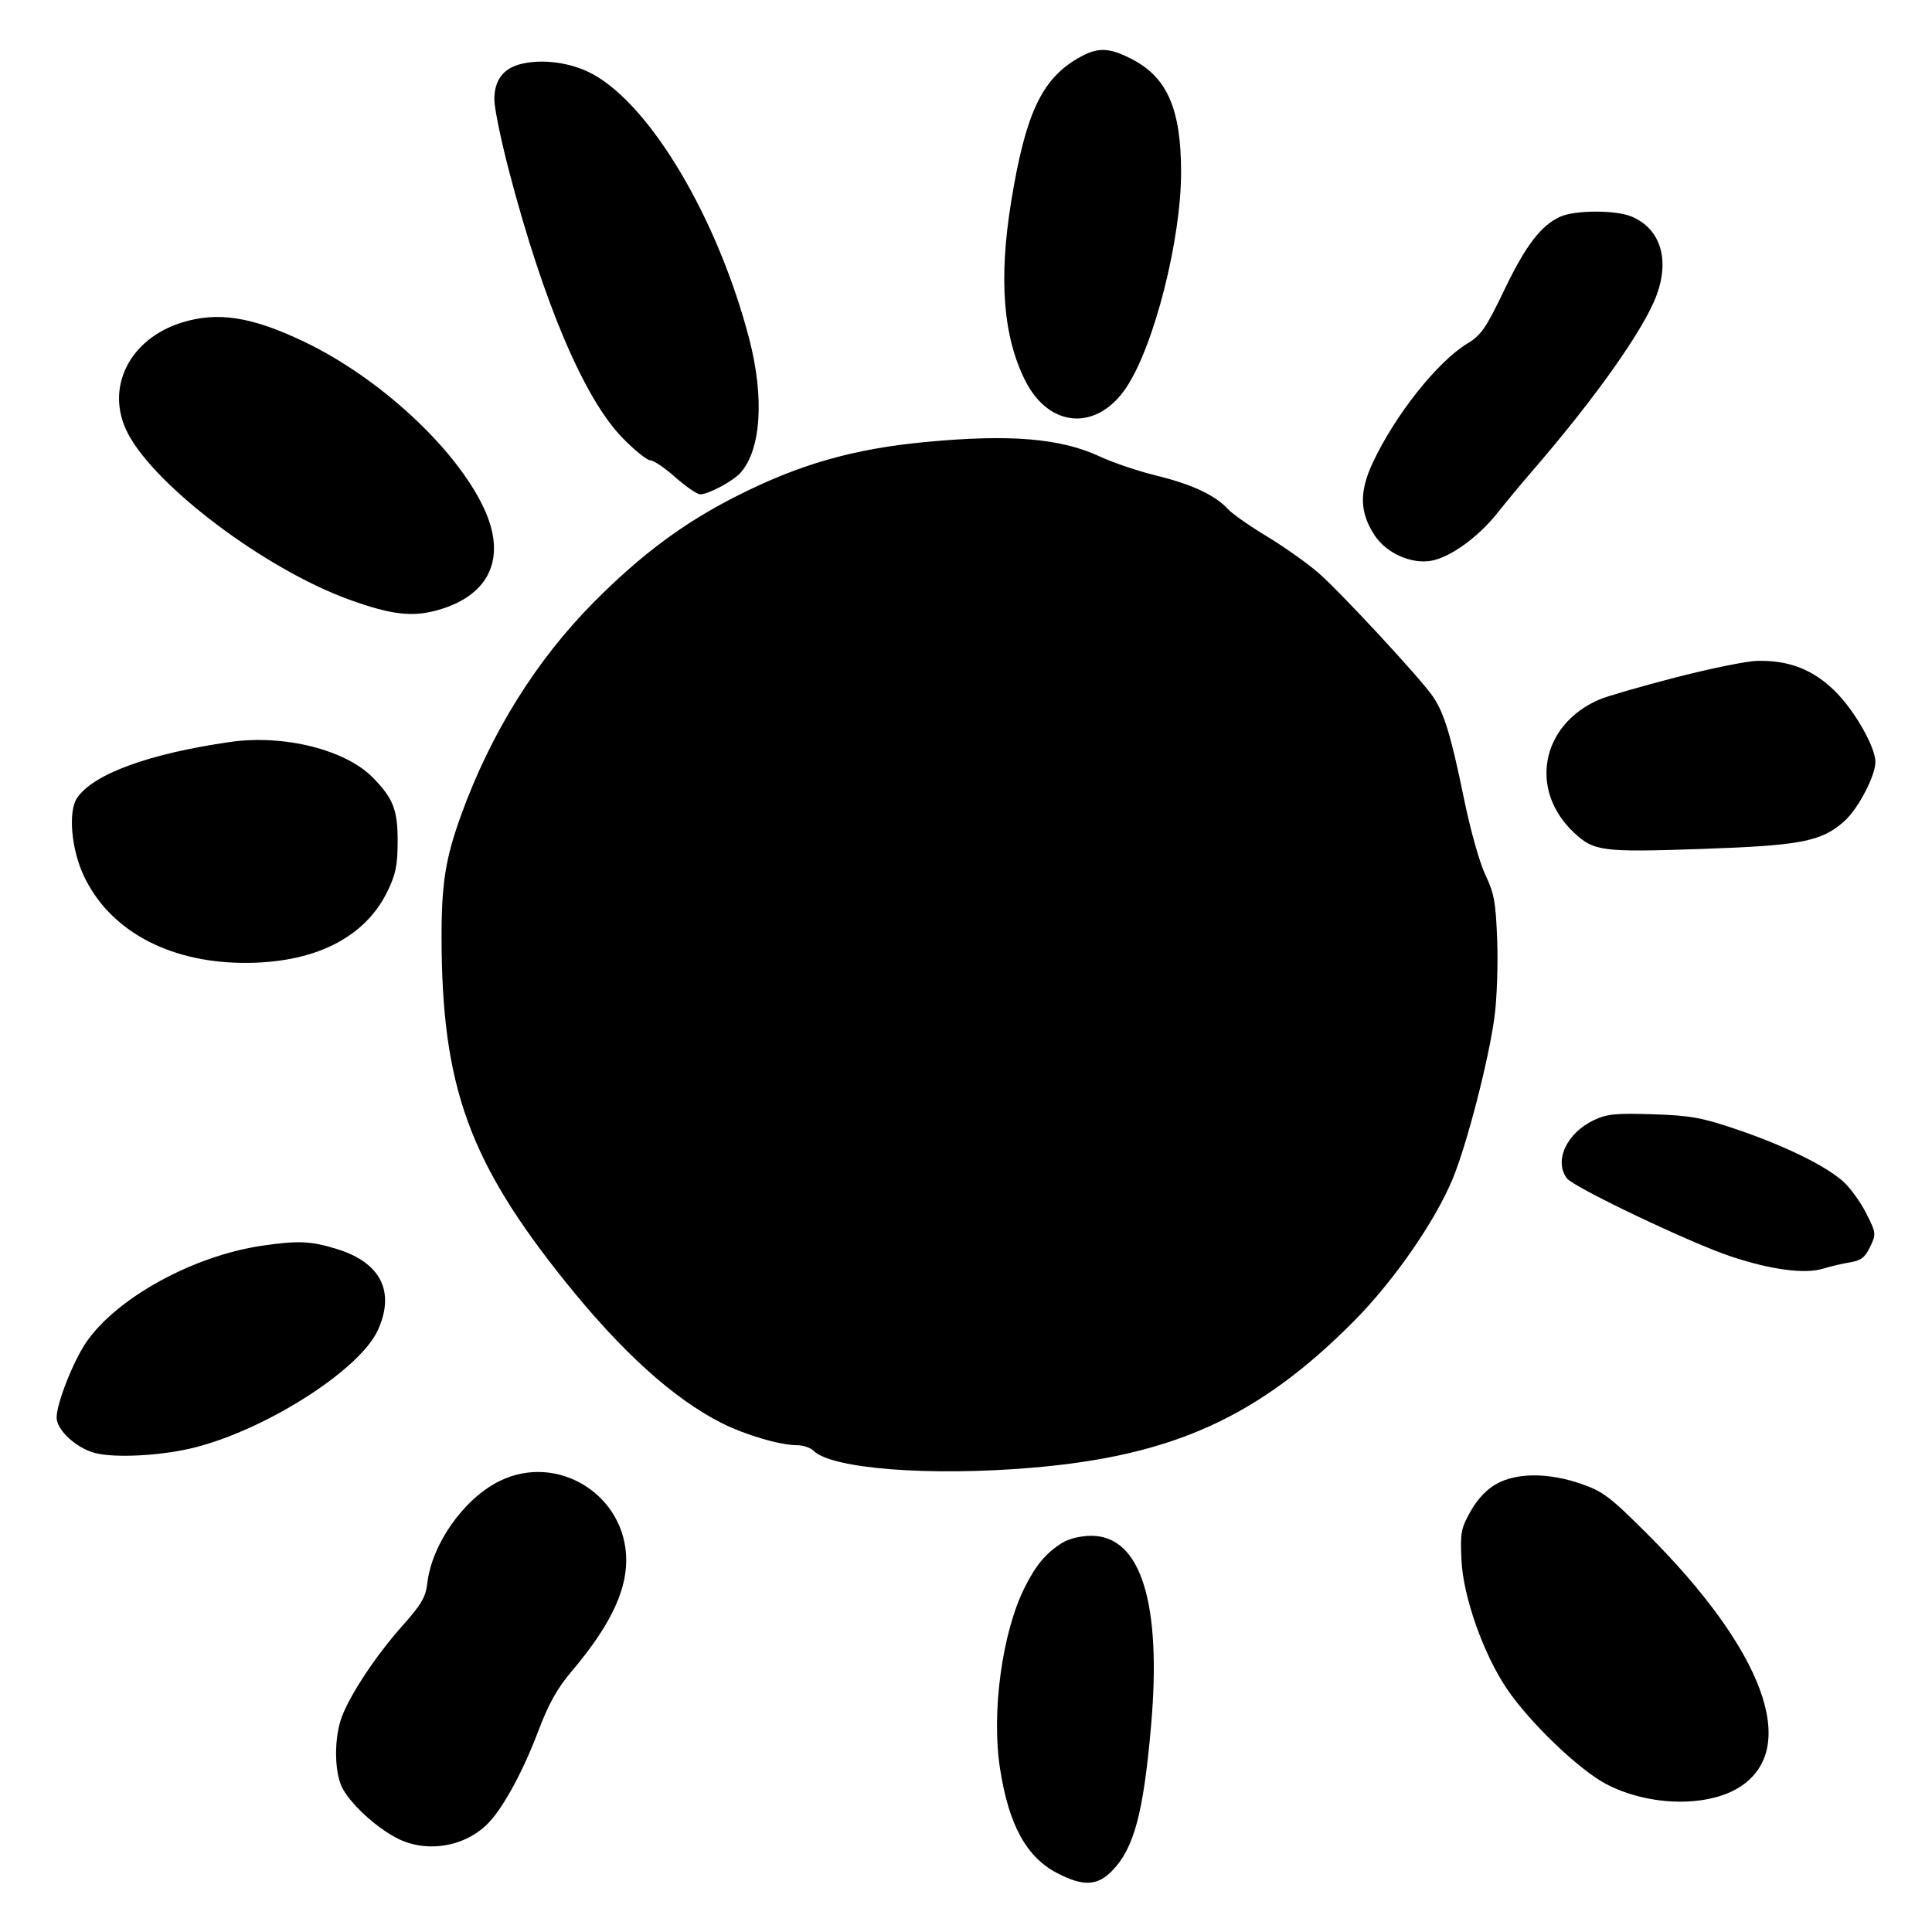 <svg xmlns="http://www.w3.org/2000/svg" width="512" height="512" viewBox="0 0 512 512" version="1.1">
	<path d="M 285.500 15.536 C 276 21.113, 271.743 30.304, 267.981 53.364 C 264.620 73.961, 265.840 89.338, 271.759 100.981 C 278.140 113.533, 290.823 114.295, 298.553 102.591 C 305.906 91.459, 313 63.484, 313 45.623 C 313 28.974, 309.342 20.537, 300.029 15.705 C 293.775 12.460, 290.800 12.425, 285.500 15.536 M 138.024 16.965 C 133.337 18.145, 130.999 21.274, 131.005 26.361 C 131.008 28.637, 132.781 37.250, 134.945 45.500 C 144.132 80.521, 154.873 105.731, 165.030 116.111 C 168.199 119.350, 171.499 122, 172.363 122 C 173.226 122, 176.213 124.025, 179 126.500 C 181.787 128.975, 184.745 131, 185.573 131 C 187.730 131, 194.198 127.547, 196.212 125.320 C 201.685 119.267, 202.606 105.393, 198.566 89.859 C 190.301 58.087, 172.557 28.064, 157.057 19.628 C 151.481 16.593, 143.782 15.516, 138.024 16.965 M 413.500 57.421 C 408.382 59.712, 404.308 65.058, 398.578 77 C 393.794 86.971, 392.510 88.832, 388.919 91 C 380.975 95.796, 369.717 109.968, 363.790 122.634 C 360.162 130.387, 360.314 135.853, 364.325 141.915 C 367.455 146.645, 374.088 149.581, 379.394 148.586 C 384.423 147.642, 391.760 142.334, 396.790 136 C 399.193 132.975, 403.260 128.074, 405.829 125.109 C 422.562 105.797, 435.565 87.453, 438.970 78.352 C 442.577 68.711, 440.014 60.575, 432.364 57.379 C 428.191 55.635, 417.436 55.659, 413.500 57.421 M 48.173 85.484 C 34.145 89.862, 27.740 103, 33.871 114.819 C 41.206 128.961, 70.390 150.886, 92.549 158.904 C 103.815 162.981, 109.380 163.613, 116.297 161.602 C 129.959 157.630, 134.354 147.586, 128.157 134.500 C 120.657 118.665, 100.485 100.041, 80.515 90.516 C 66.678 83.916, 57.682 82.517, 48.173 85.484 M 245.500 117.115 C 226.114 118.935, 211.731 123.061, 194.865 131.642 C 181.096 138.648, 169.917 146.967, 157.500 159.448 C 142.175 174.853, 130.070 194.246, 122.201 216 C 118.067 227.430, 116.997 234.127, 117.017 248.434 C 117.074 287.911, 124.302 307.930, 150.060 339.953 C 164.877 358.374, 178.523 370.689, 191.243 377.119 C 197.503 380.283, 206.760 383, 211.282 383 C 212.855 383, 214.806 383.663, 215.616 384.474 C 220.392 389.250, 246.327 391.262, 273.500 388.965 C 310.941 385.800, 333.595 375.490, 358.759 350.162 C 369.298 339.555, 380.210 323.852, 384.943 312.483 C 388.738 303.366, 394.540 280.893, 396.073 269.374 C 396.697 264.691, 397.011 255.604, 396.771 249.180 C 396.395 239.087, 395.969 236.730, 393.633 231.834 C 392.102 228.624, 389.637 219.837, 387.946 211.562 C 384.560 194.990, 382.671 188.806, 379.680 184.500 C 376.265 179.584, 355.210 156.865, 349.387 151.812 C 346.415 149.234, 340.256 144.873, 335.700 142.121 C 331.144 139.369, 326.535 136.144, 325.459 134.955 C 322.144 131.292, 315.892 128.348, 306.618 126.084 C 301.733 124.892, 294.931 122.604, 291.503 121.001 C 281.135 116.154, 267.770 115.025, 245.500 117.115 M 444 179.543 C 434.925 181.886, 425.867 184.506, 423.871 185.365 C 408.357 192.038, 405.064 209.401, 417.168 220.702 C 422.405 225.591, 424.638 225.879, 450.500 224.995 C 477.250 224.082, 482.579 223.064, 488.679 217.709 C 492.361 214.475, 497 205.668, 497 201.910 C 497 198.007, 491.583 188.461, 486.459 183.333 C 480.598 177.467, 474.064 174.905, 465.568 175.141 C 462.781 175.218, 453.075 177.199, 444 179.543 M 61 196.630 C 39.413 199.722, 24.549 205.180, 20.376 211.549 C 18.038 215.118, 18.901 225.021, 22.158 232 C 28.875 246.389, 44.343 254.933, 64.100 255.169 C 82.928 255.393, 96.566 248.718, 102.638 236.308 C 104.860 231.766, 105.360 229.362, 105.381 223.126 C 105.410 214.646, 104.246 211.618, 98.836 206.093 C 91.567 198.671, 75.250 194.590, 61 196.630 M 422.421 296.834 C 415.194 300.227, 411.751 307.640, 415.250 312.273 C 417.062 314.673, 447.914 329.370, 458.668 332.956 C 469.290 336.499, 478.265 337.694, 483.101 336.211 C 484.970 335.638, 488.175 334.887, 490.222 334.544 C 493.220 334.041, 494.268 333.237, 495.610 330.409 C 497.236 326.983, 497.210 326.769, 494.518 321.447 C 493.001 318.449, 490.217 314.642, 488.332 312.986 C 483.566 308.802, 472.748 303.537, 460.160 299.275 C 450.899 296.140, 447.991 295.618, 438 295.293 C 428.242 294.976, 425.882 295.209, 422.421 296.834 M 69.539 330.112 C 51.266 332.774, 30.988 343.891, 22.864 355.698 C 19.437 360.678, 15.012 371.909, 15.004 375.644 C 14.998 378.925, 20.093 383.677, 25.070 385.032 C 30.431 386.491, 43.220 385.775, 51.880 383.531 C 71.059 378.561, 95.413 362.903, 100.137 352.505 C 104.783 342.278, 100.910 334.597, 89.301 331.011 C 82.383 328.874, 79.070 328.724, 69.539 330.112 M 132.279 392.548 C 122.855 397.245, 114.400 409.270, 113.231 419.642 C 112.829 423.213, 111.658 425.213, 106.729 430.749 C 99.814 438.515, 93.076 448.592, 90.666 454.770 C 88.557 460.175, 88.524 469.194, 90.595 473.559 C 92.595 477.773, 99.450 484.157, 105.151 487.114 C 113.106 491.240, 123.578 489.418, 129.680 482.847 C 133.603 478.622, 138.680 469.218, 142.539 459.026 C 145.388 451.503, 147.626 447.486, 151.549 442.851 C 161.336 431.289, 165.879 422.101, 165.956 413.718 C 166.116 396.310, 147.815 384.806, 132.279 392.548 M 396.500 393.293 C 393.918 394.751, 391.511 397.316, 389.710 400.526 C 387.170 405.054, 386.955 406.217, 387.306 413.500 C 387.775 423.215, 393.080 438.247, 399.305 447.500 C 405.286 456.390, 418.449 469.023, 425.666 472.800 C 437.063 478.766, 452.815 479.035, 461.315 473.410 C 476.916 463.086, 467.357 437.282, 436.525 406.488 C 426.661 396.636, 424.816 395.239, 419 393.228 C 410.329 390.229, 401.880 390.253, 396.500 393.293 M 281.500 408.871 C 277.237 411.518, 274.535 414.730, 271.546 420.702 C 265.604 432.576, 262.718 453.609, 264.987 468.500 C 267.274 483.510, 271.968 492.143, 280.151 496.388 C 287.076 499.981, 290.816 499.818, 294.753 495.750 C 300.522 489.790, 302.994 480.602, 305.028 457.563 C 307.919 424.821, 302.343 406.993, 289.215 407.004 C 286.361 407.006, 283.316 407.743, 281.500 408.871" stroke="none" fill="black" fill-rule="evenodd"/>
</svg>